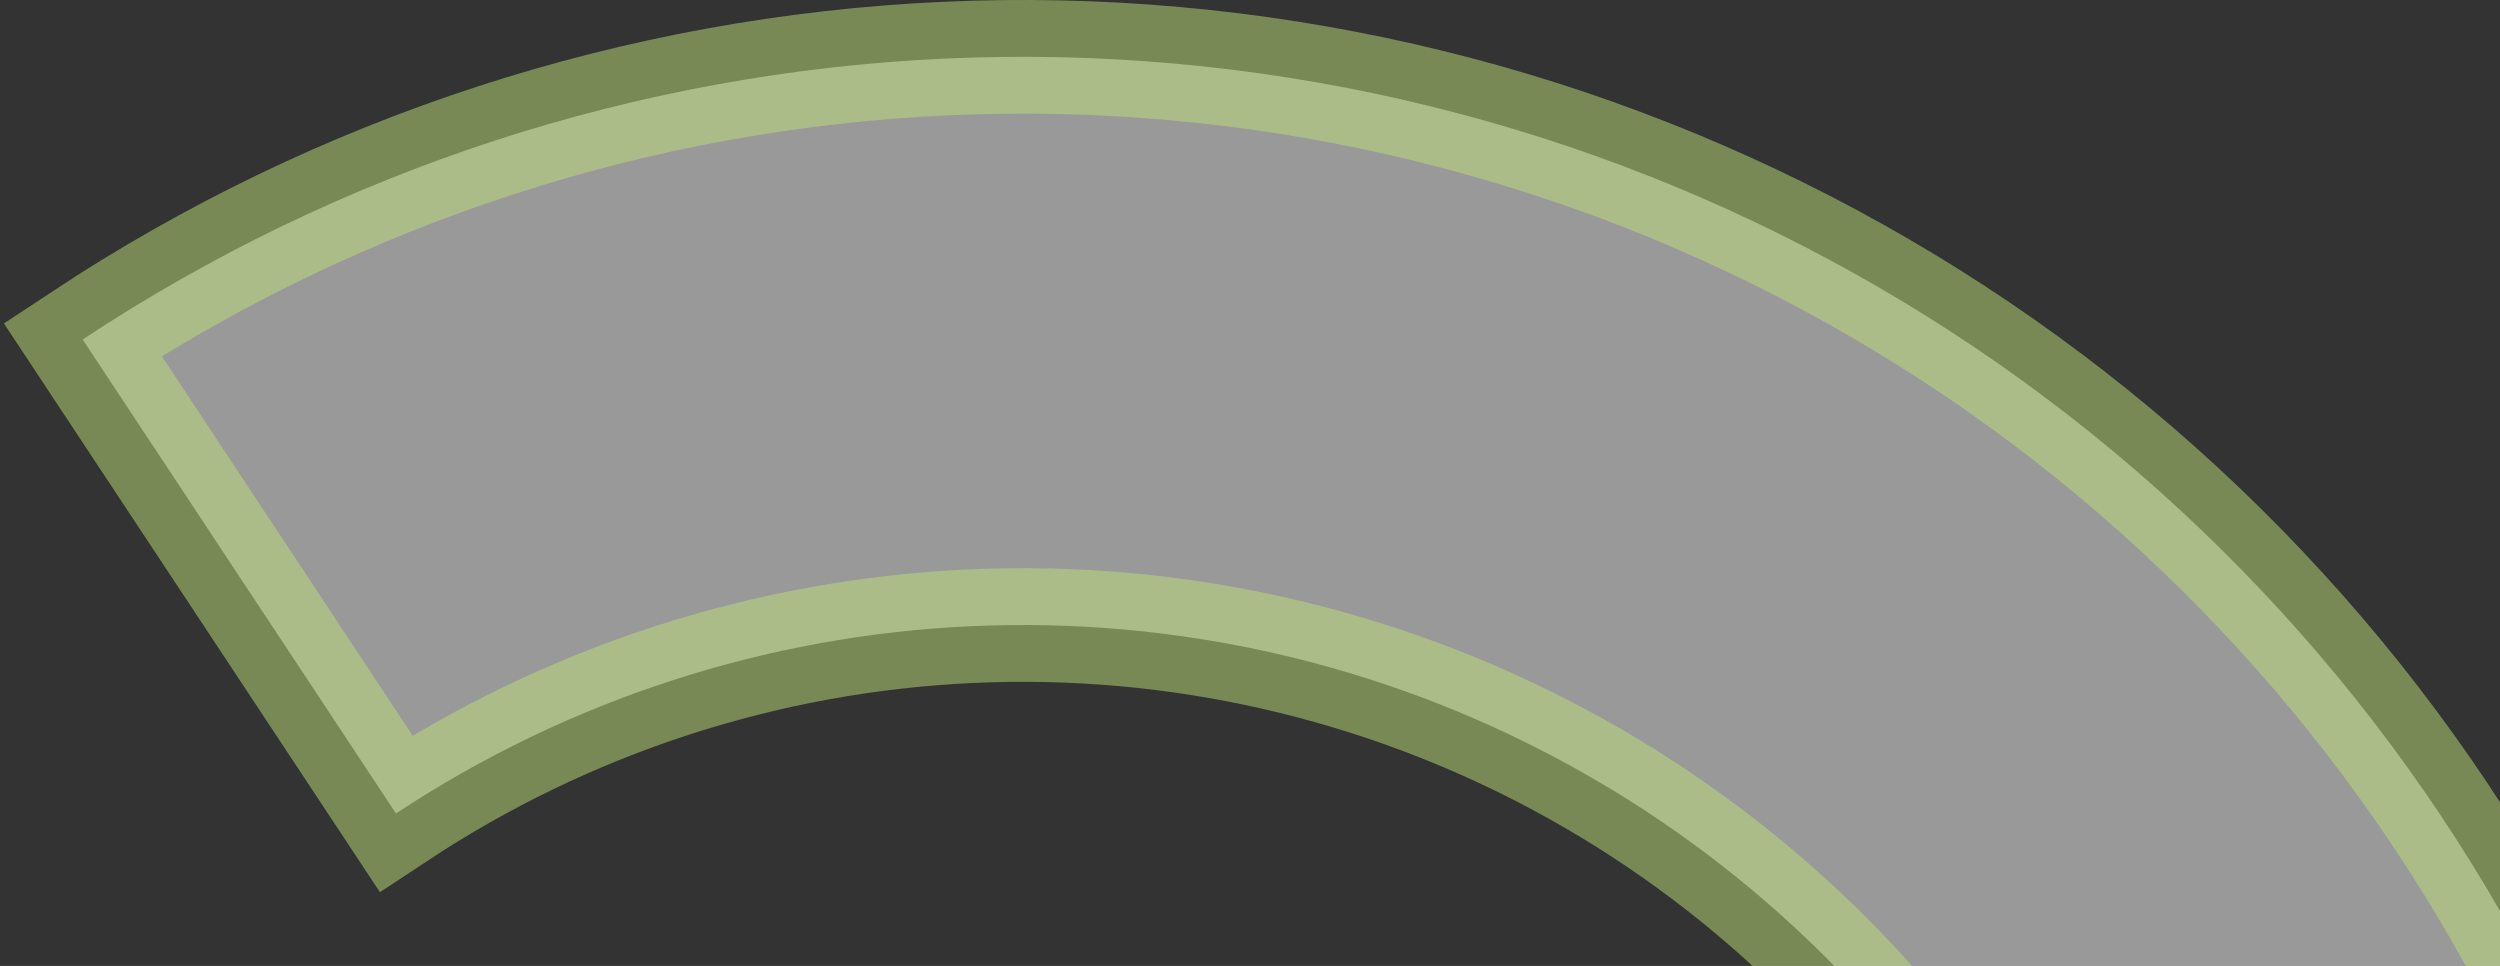 <svg width="176" height="68" viewBox="0 0 176 68" fill="none" xmlns="http://www.w3.org/2000/svg">
<rect x="0" y="0" width="176" height="68" fill="#333333" stroke="none"/>
<path opacity="0.5" d="M192 124C192 102.319 186.126 81.043 175.002 62.433C163.879 43.823 147.921 28.574 128.825 18.308C109.729 8.041 88.208 3.139 66.549 4.124C44.891 5.109 23.903 11.943 5.818 23.9L27.878 57.267C39.935 49.295 53.927 44.739 68.366 44.083C82.805 43.426 97.153 46.694 109.883 53.538C122.614 60.383 133.252 70.549 140.668 82.955C148.084 95.362 152 109.546 152 124H192Z" fill="white" stroke="#BFE179" stroke-width="8"/>
</svg>
